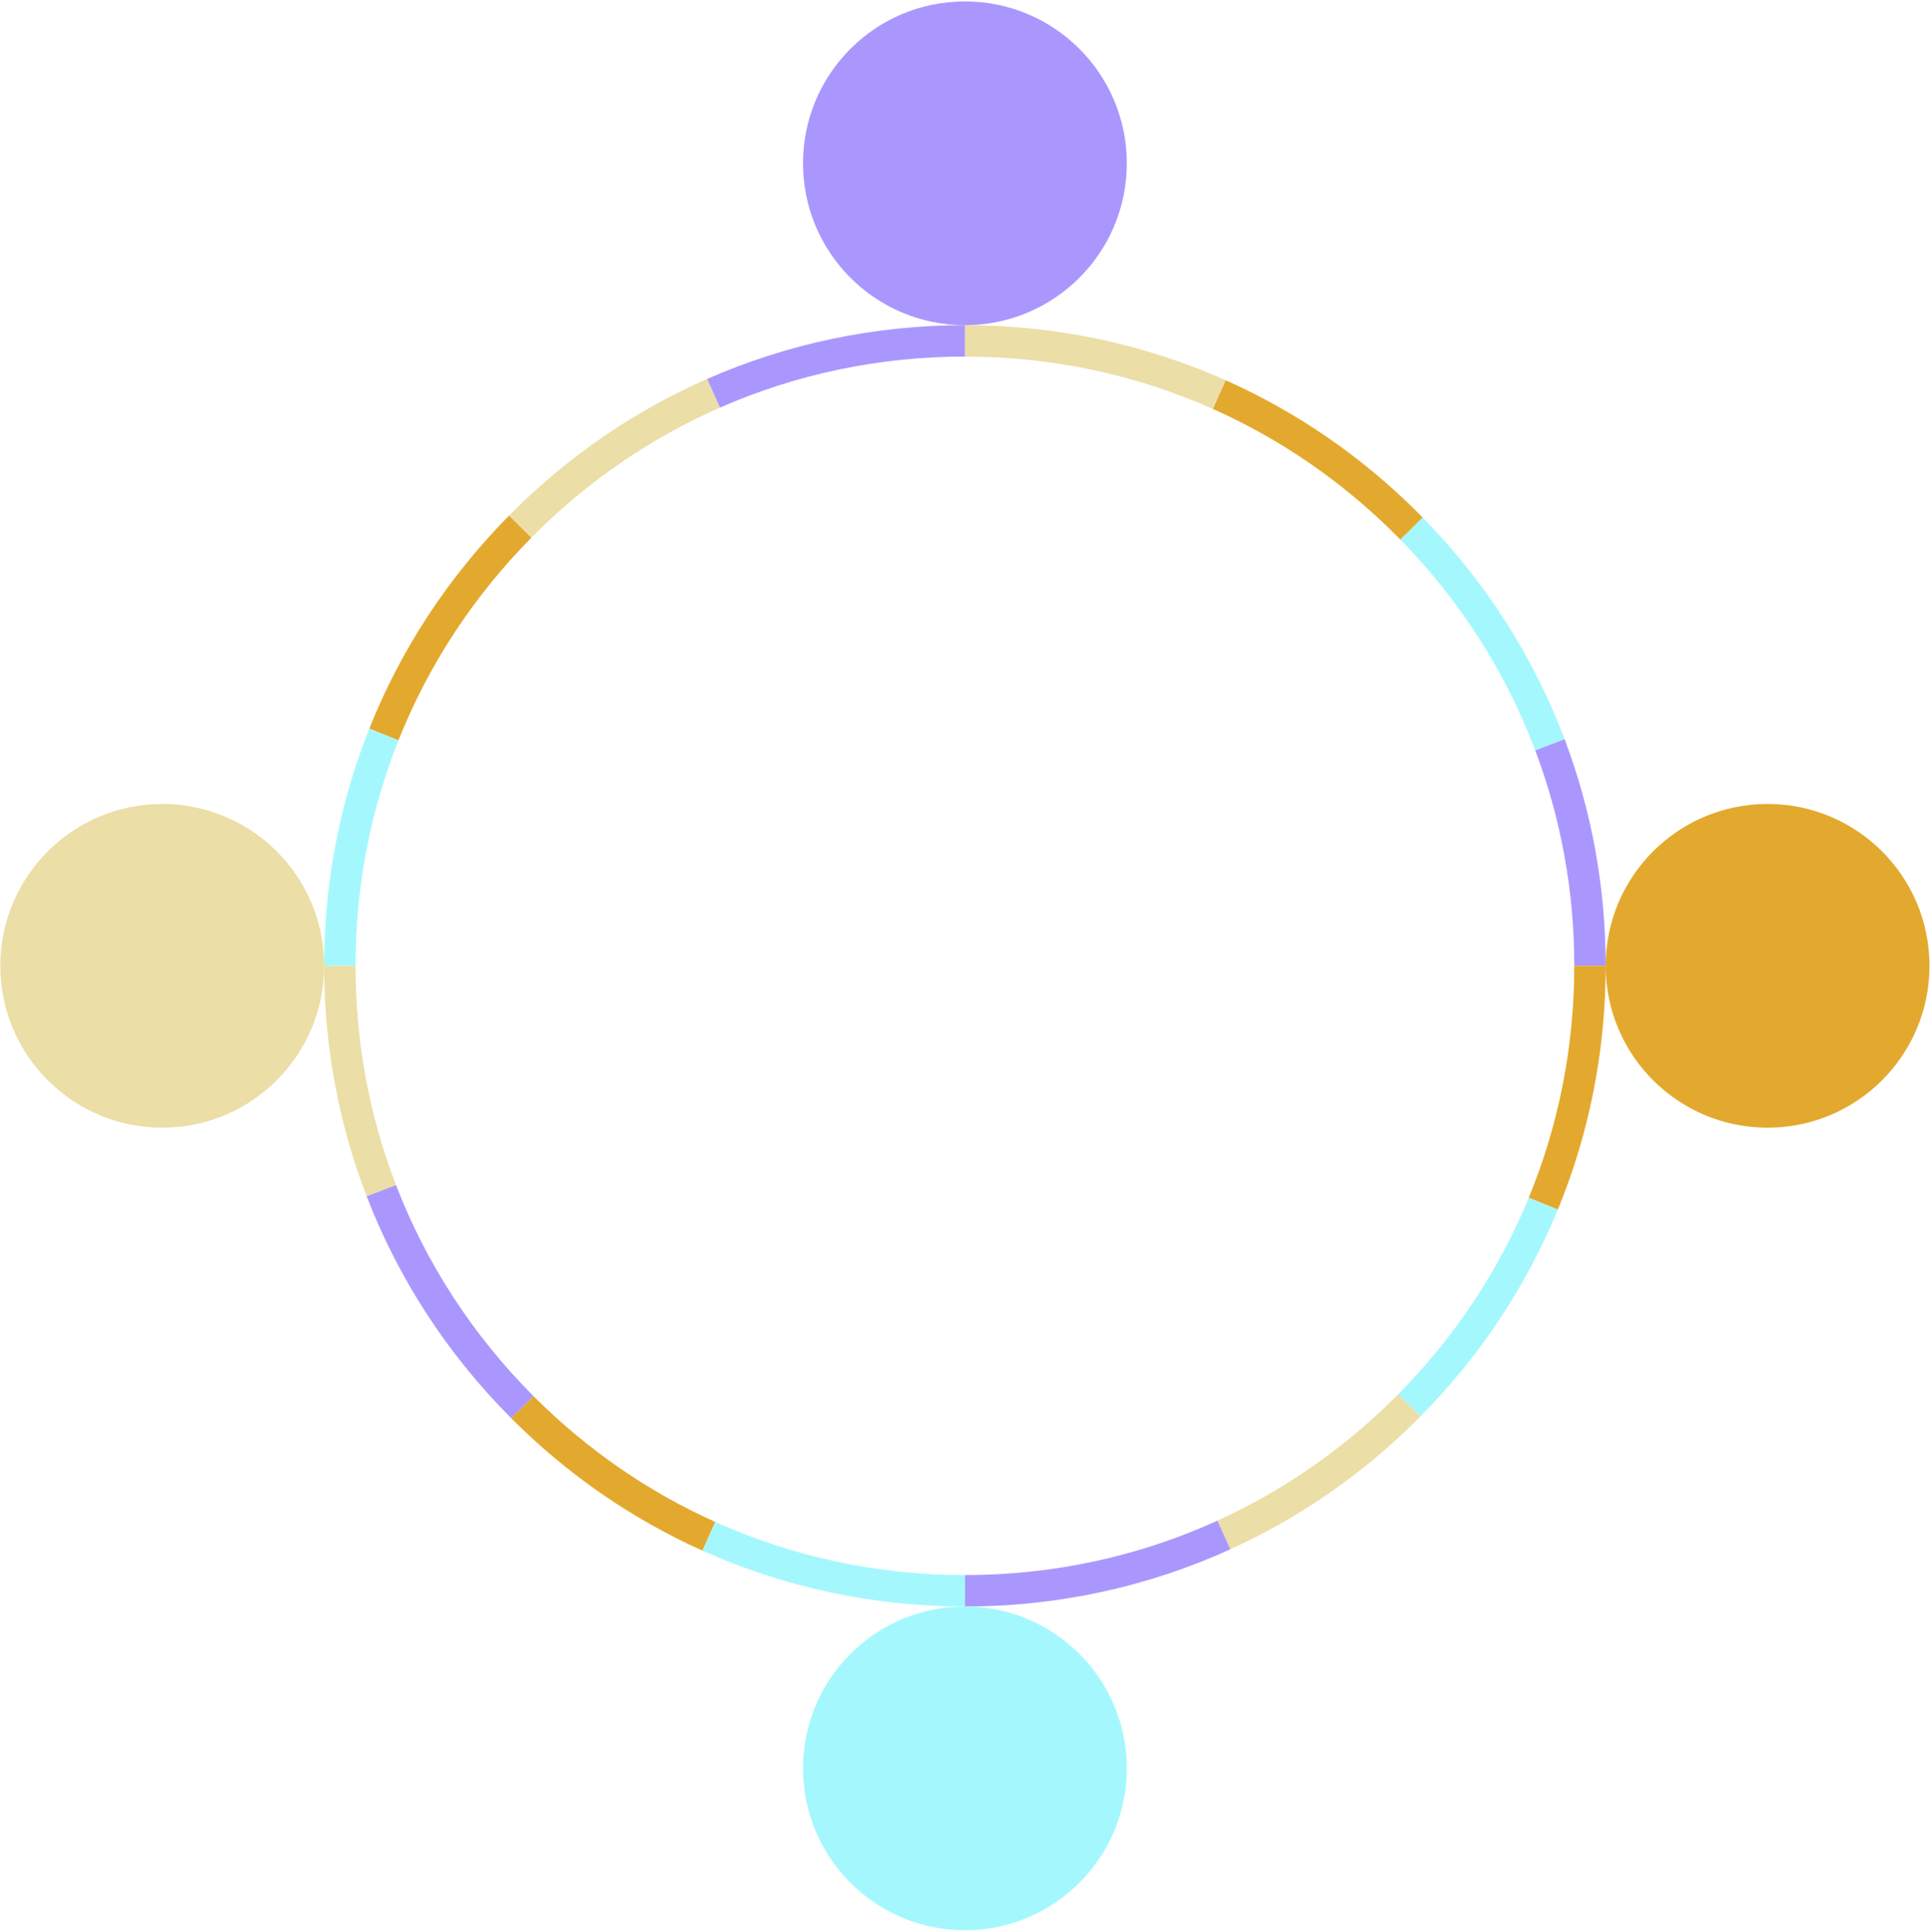 <?xml version="1.0" encoding="UTF-8" standalone="no"?>
<!DOCTYPE svg PUBLIC "-//W3C//DTD SVG 1.1//EN" "http://www.w3.org/Graphics/SVG/1.1/DTD/svg11.dtd">
<svg xmlns:dc="http://purl.org/dc/elements/1.1/" xmlns:xl="http://www.w3.org/1999/xlink" xmlns="http://www.w3.org/2000/svg" version="1.1" viewBox="-176 -182 948 949" width="948" height="949">
  <defs/>
  <g id="Canvas_1" stroke-dasharray="none" stroke="none" fill-opacity="1" fill="none" stroke-opacity="1">
    <title>Canvas 1</title>
    <g id="Canvas_1_Layer_1">
      <title>Layer 1</title>
      <g id="Group_28">
        <g id="Graphic_27">
          <path d="M 85.041 82.125 C 56.375 111.123 34.354 144.938 19.712 181.731 L 5.403 175.953 C 20.804 137.285 43.953 101.75 74.066 71.281 Z" fill="#e3a92e"/>
        </g>
        <g id="Graphic_26">
          <path d="M 19.712 181.731 C 5.878 216.519 -1.36 253.929 -1.36 292.479 L -16.784 292.479 C -16.784 251.912 -9.167 212.533 5.403 175.953 Z" fill="#a4f8fd"/>
        </g>
        <g id="Graphic_25">
          <path d="M 177.647 18.245 C 144.009 33.005 113.066 54.077 86.31 80.832 C 85.883 81.259 85.456 81.698 85.041 82.125 L 74.066 71.281 C 74.517 70.83 74.956 70.379 75.406 69.928 C 103.514 41.82 136.013 19.68 171.346 4.161 Z" fill="#ebdea6"/>
        </g>
        <g id="Graphic_24">
          <path d="M 592.527 181.138 L 578.1 186.643 C 563.66 148.343 541.283 113.14 511.81 83.075 L 522.774 72.23 C 553.777 103.85 577.317 140.857 592.527 181.138 Z" fill="#a4f8fd"/>
        </g>
        <g id="Graphic_23">
          <path d="M 612.698 292.479 L 597.273 292.479 C 597.273 255.745 590.7 220.019 578.1 186.643 L 592.527 181.15 C 605.781 216.258 612.698 253.835 612.698 292.479 Z" fill="#aa97fe"/>
        </g>
        <g id="Graphic_22">
          <path d="M 175.345 565.692 L 169.044 579.788 C 134.601 564.328 102.909 542.544 75.406 515.029 C 75.3 514.922 75.181 514.804 75.086 514.697 L 86.049 503.864 L 86.31 504.125 C 112.461 530.275 142.598 550.992 175.345 565.692 Z" fill="#e3a92e"/>
        </g>
        <g id="Graphic_21">
          <path d="M 86.049 503.864 L 75.086 514.697 C 43.597 483.124 19.629 446.046 4.086 405.634 L 18.502 400.141 C 33.298 438.571 56.102 473.834 86.049 503.864 Z" fill="#aa97fe"/>
        </g>
        <g id="Graphic_20">
          <path d="M 521.753 513.76 C 521.35 514.187 520.923 514.614 520.507 515.029 C 493.396 542.152 462.203 563.711 428.317 579.135 L 422.017 565.04 C 454.206 550.387 483.845 529.896 509.603 504.125 C 509.995 503.734 510.398 503.33 510.79 502.927 Z" fill="#ebdea6"/>
        </g>
        <g id="Graphic_19">
          <path d="M 428.317 579.135 C 387.905 597.538 343.672 607.22 297.957 607.22 L 297.957 591.795 C 341.466 591.795 383.574 582.576 422.017 565.04 Z" fill="#aa97fe"/>
        </g>
        <g id="Graphic_18">
          <path d="M 589.229 412.172 C 573.828 449.653 551.095 484.109 521.753 513.76 L 510.79 502.927 C 538.673 474.748 560.279 442 574.92 406.382 Z" fill="#a4f8fd"/>
        </g>
        <g id="Graphic_17">
          <path d="M 522.774 72.23 L 511.81 83.075 C 511.087 82.327 510.351 81.58 509.603 80.832 C 483.24 54.468 452.794 33.621 419.727 18.885 L 426.027 4.802 C 460.791 20.285 492.779 42.2 520.507 69.928 C 521.267 70.688 522.026 71.459 522.774 72.23 Z" fill="#e3a92e"/>
        </g>
        <g id="Graphic_16">
          <path d="M 426.027 4.802 L 419.727 18.885 C 381.901 2.037 340.611 -6.826 297.957 -6.826 L 297.957 -22.25 C 342.806 -22.25 386.244 -12.925 426.027 4.802 Z" fill="#ebdea6"/>
        </g>
        <g id="Graphic_15">
          <path d="M 297.957 591.795 L 297.957 607.22 C 252.787 607.22 209.065 597.763 169.044 579.788 L 175.345 565.692 C 213.407 582.802 254.994 591.795 297.957 591.795 Z" fill="#a4f8fd"/>
        </g>
        <g id="Graphic_14">
          <path d="M 297.957 -22.25 L 297.957 -6.826 C 255.848 -6.826 215.08 1.812 177.647 18.245 L 171.346 4.161 C 210.738 -13.162 253.653 -22.25 297.957 -22.25 Z" fill="#aa97fe"/>
        </g>
        <g id="Graphic_13">
          <path d="M 612.698 292.479 C 612.698 334.208 604.63 374.703 589.229 412.172 L 574.92 406.382 C 589.585 370.74 597.273 332.19 597.273 292.479 Z" fill="#e3a92e"/>
        </g>
        <g id="Graphic_12">
          <path d="M 18.502 400.141 L 4.086 405.634 C -9.618 370.016 -16.784 331.799 -16.784 292.479 L -1.36 292.479 C -1.36 329.889 5.451 366.255 18.502 400.141 Z" fill="#ebdea6"/>
        </g>
      </g>
      <g id="Graphic_6">
        <circle cx="297.957" cy="-101.776" r="79.526" fill="#aa97fe"/>
      </g>
      <g id="Graphic_5">
        <circle cx="-96.31" cy="292.485" r="79.526" fill="#ebdea6"/>
      </g>
      <g id="Graphic_4">
        <circle cx="692.224" cy="292.485" r="79.526" fill="#e3a92e"/>
      </g>
      <g id="Graphic_3">
        <circle cx="297.957" cy="686.745" r="79.526" fill="#a4f8fd"/>
      </g>
    </g>
  </g>
</svg>

